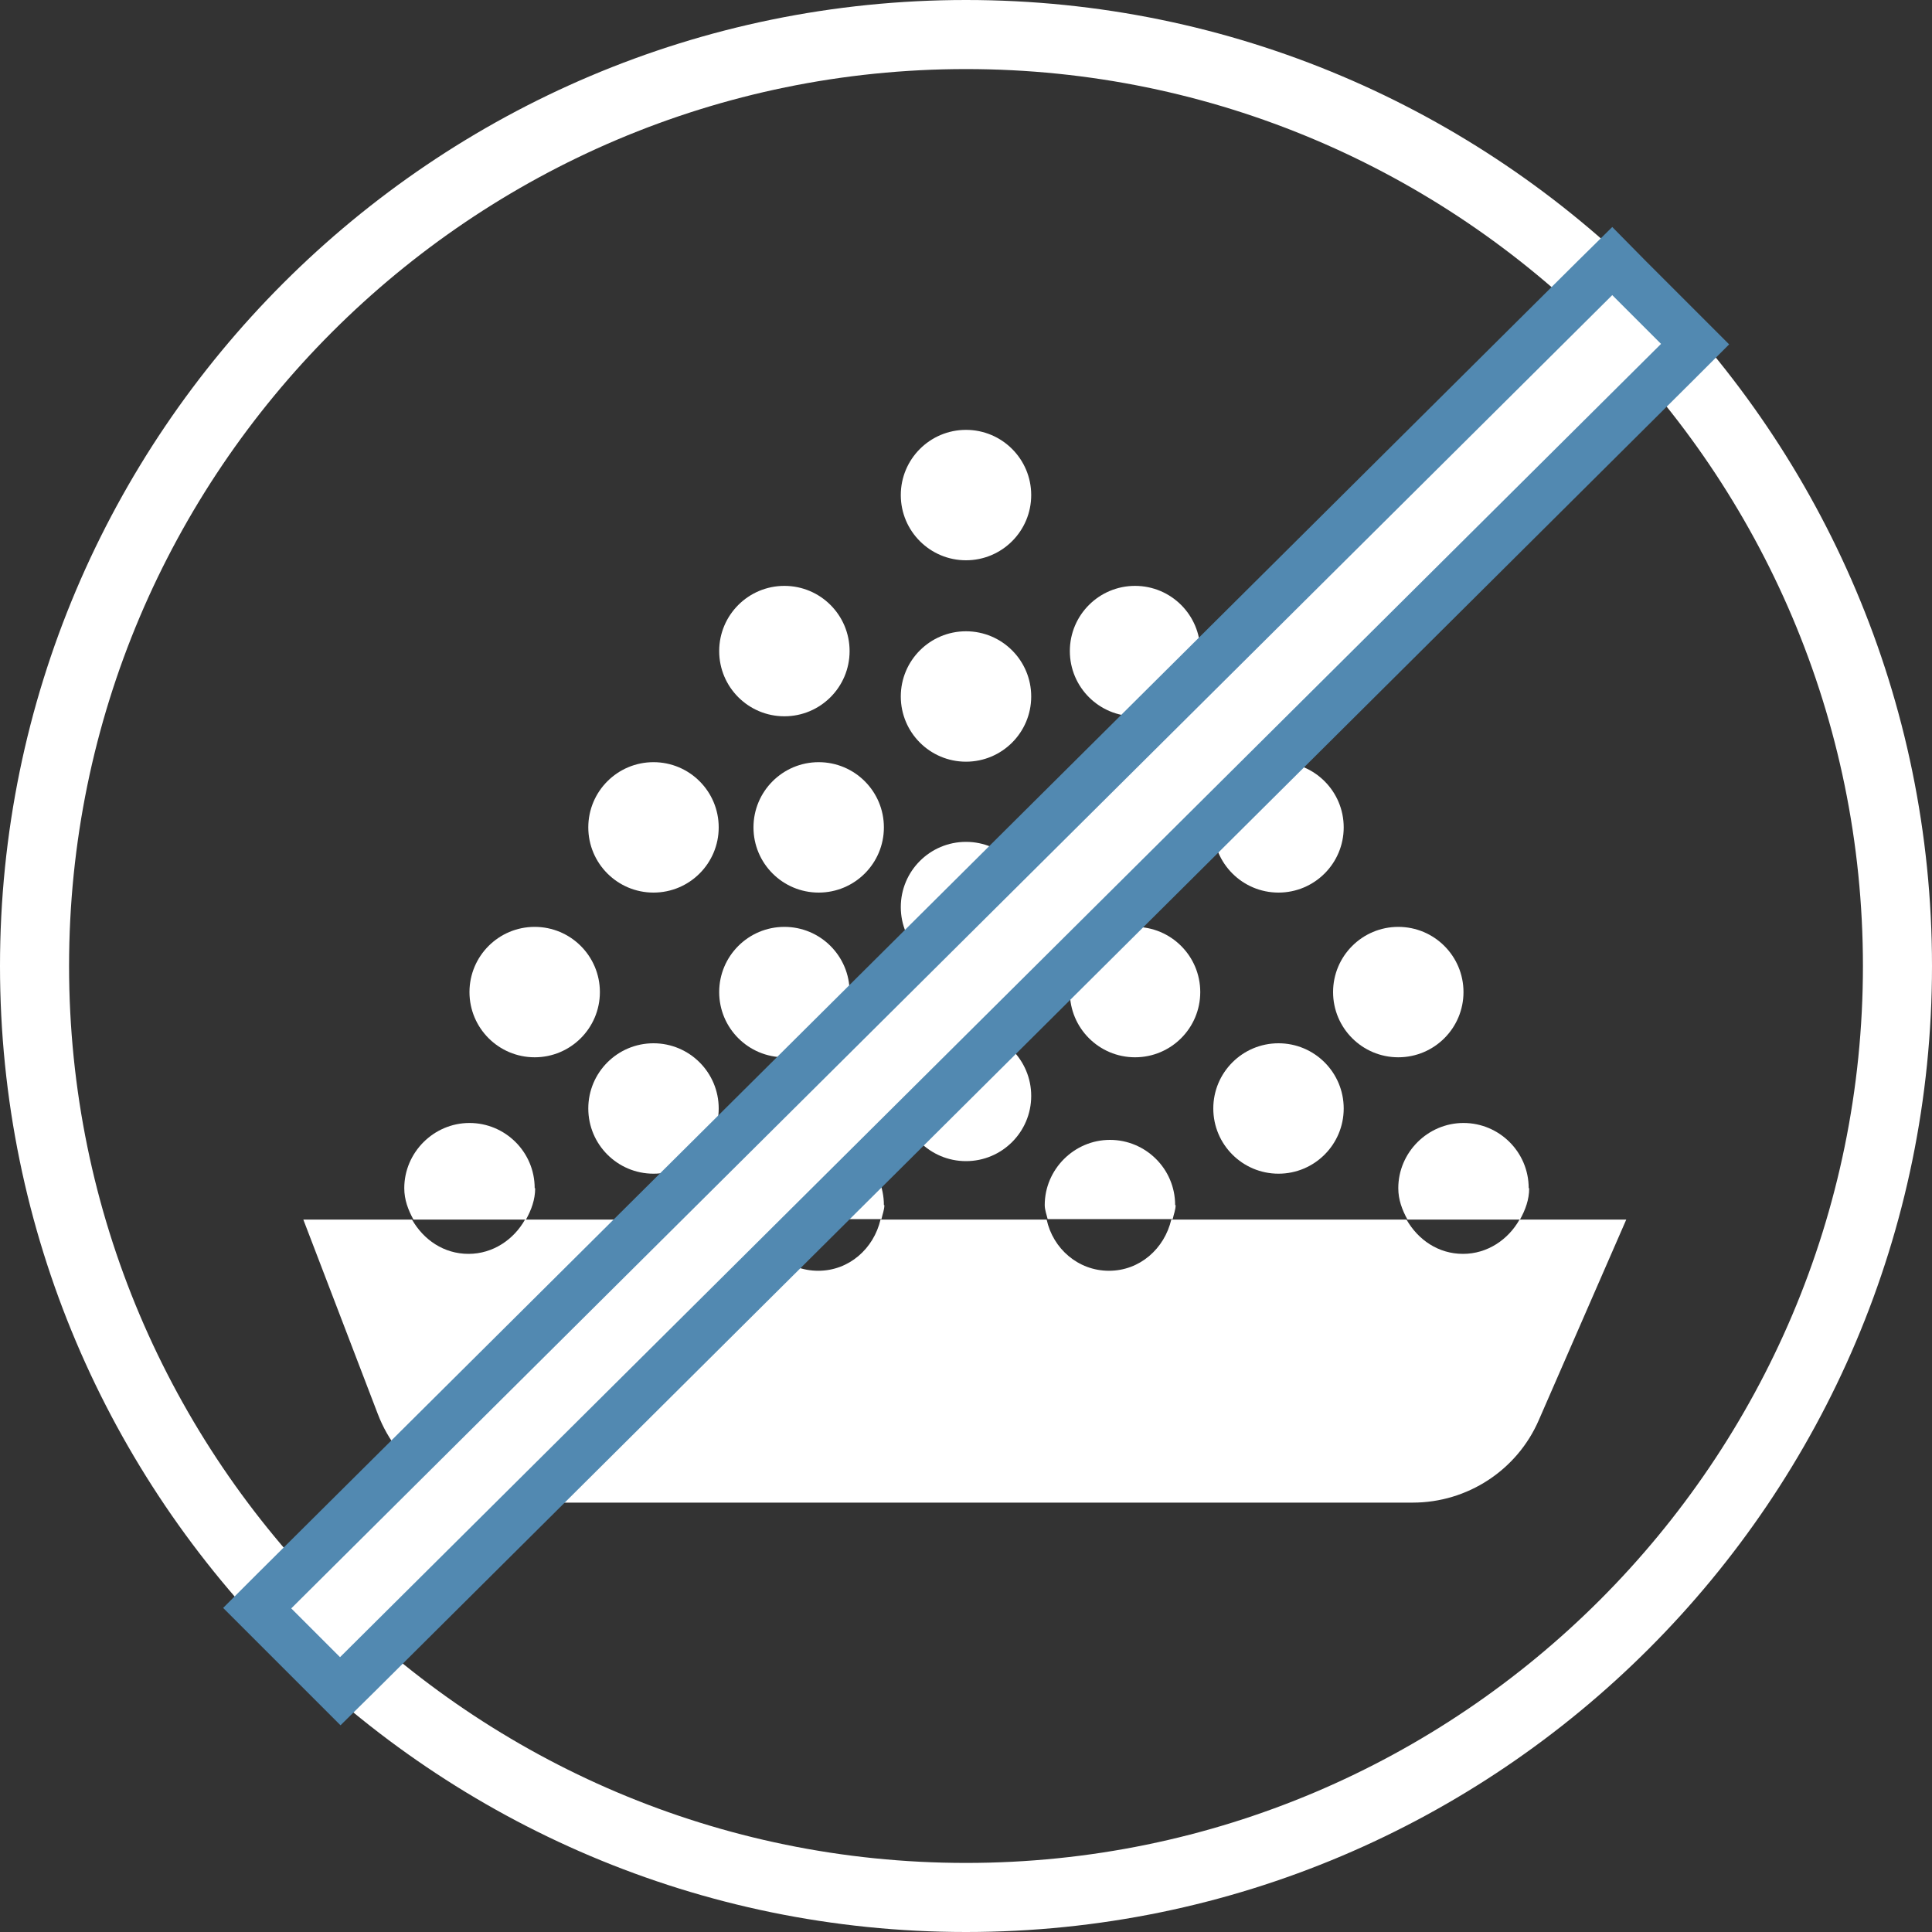 <?xml version="1.0" encoding="UTF-8"?><svg id="Layer_2" xmlns="http://www.w3.org/2000/svg" viewBox="0 0 40 40"><rect x="0" y="0" width="40" height="40" fill="#333333" stroke="none"/><defs><style>.cls-1{fill:#5289b1;}.cls-1,.cls-2{stroke-width:0px;}.cls-2{fill:#fff;}</style></defs><g id="Design"><circle class="cls-2" cx="20" cy="10.25" r="1.35"/><circle class="cls-2" cx="16.24" cy="13.48" r="1.35"/><circle class="cls-2" cx="16.95" cy="17.13" r="1.35"/><circle class="cls-2" cx="13.53" cy="17.13" r="1.35"/><circle class="cls-2" cx="16.24" cy="20.54" r="1.35"/><circle class="cls-2" cx="23.5" cy="20.54" r="1.35"/><circle class="cls-2" cx="28.95" cy="20.54" r="1.35"/><circle class="cls-2" cx="11.07" cy="20.54" r="1.35"/><circle class="cls-2" cx="20" cy="22.69" r="1.35"/><circle class="cls-2" cx="26.47" cy="22.95" r="1.35"/><circle class="cls-2" cx="13.53" cy="22.95" r="1.35"/><path class="cls-2" d="M31.46,25.25c-.23.41-.66.71-1.17.71s-.93-.29-1.17-.71h-4.87c-.14.6-.65,1.06-1.29,1.06s-1.16-.46-1.29-1.06h-3.44c-.14.6-.65,1.06-1.29,1.06s-1.16-.46-1.29-1.06h-4.78c-.23.41-.66.71-1.17.71s-.93-.29-1.17-.71h-2.25l1.54,4.02c.42,1.11,1.48,1.84,2.66,1.84h18.77c1.13,0,2.16-.67,2.61-1.71l1.81-4.15h-2.23Z"/><path class="cls-2" d="M11.07,24.6c0-.75-.61-1.35-1.35-1.35s-1.35.61-1.35,1.35c0,.24.08.45.19.65h2.33c.11-.2.19-.41.19-.65Z"/><path class="cls-2" d="M31.65,24.6c0-.75-.61-1.35-1.35-1.35s-1.35.61-1.35,1.35c0,.24.08.45.19.65h2.33c.11-.2.19-.41.19-.65Z"/><path class="cls-2" d="M18.3,24.95c0-.75-.61-1.35-1.35-1.35s-1.35.61-1.35,1.35c0,.1.04.2.06.29h2.59c.02-.1.06-.19.06-.29Z"/><path class="cls-2" d="M24.33,24.95c0-.75-.61-1.35-1.35-1.35s-1.35.61-1.35,1.35c0,.1.04.2.06.29h2.59c.02-.1.06-.19.06-.29Z"/><circle class="cls-2" cx="26.47" cy="17.13" r="1.35"/><circle class="cls-2" cx="22.97" cy="17.13" r="1.35"/><circle class="cls-2" cx="20" cy="14.42" r="1.35"/><circle class="cls-2" cx="20" cy="18.78" r="1.35"/><circle class="cls-2" cx="23.5" cy="13.48" r="1.35"/><path class="cls-2" d="M20,40C8.97,40,0,31.03,0,20S8.97,0,20,0s20,8.97,20,20-8.97,20-20,20ZM20,1.43C9.76,1.43,1.43,9.76,1.43,20s8.33,18.57,18.57,18.57,18.57-8.33,18.57-18.57S30.24,1.43,20,1.43Z"/><rect class="cls-2" x=".43" y="18.99" width="39.55" height="2.43" transform="translate(-8.37 20.12) rotate(-44.83)"/><path class="cls-1" d="M33.38,6.11l1.01,1.01L7.04,34.31l-1.01-1.01L33.38,6.11M33.38,4.7l-.71.7L5.33,32.58l-.71.71.71.71,1.01,1.01.71.71.71-.7L35.09,7.84l.71-.71-.71-.71-1.01-1.01-.7-.71h0Z"/></g></svg>